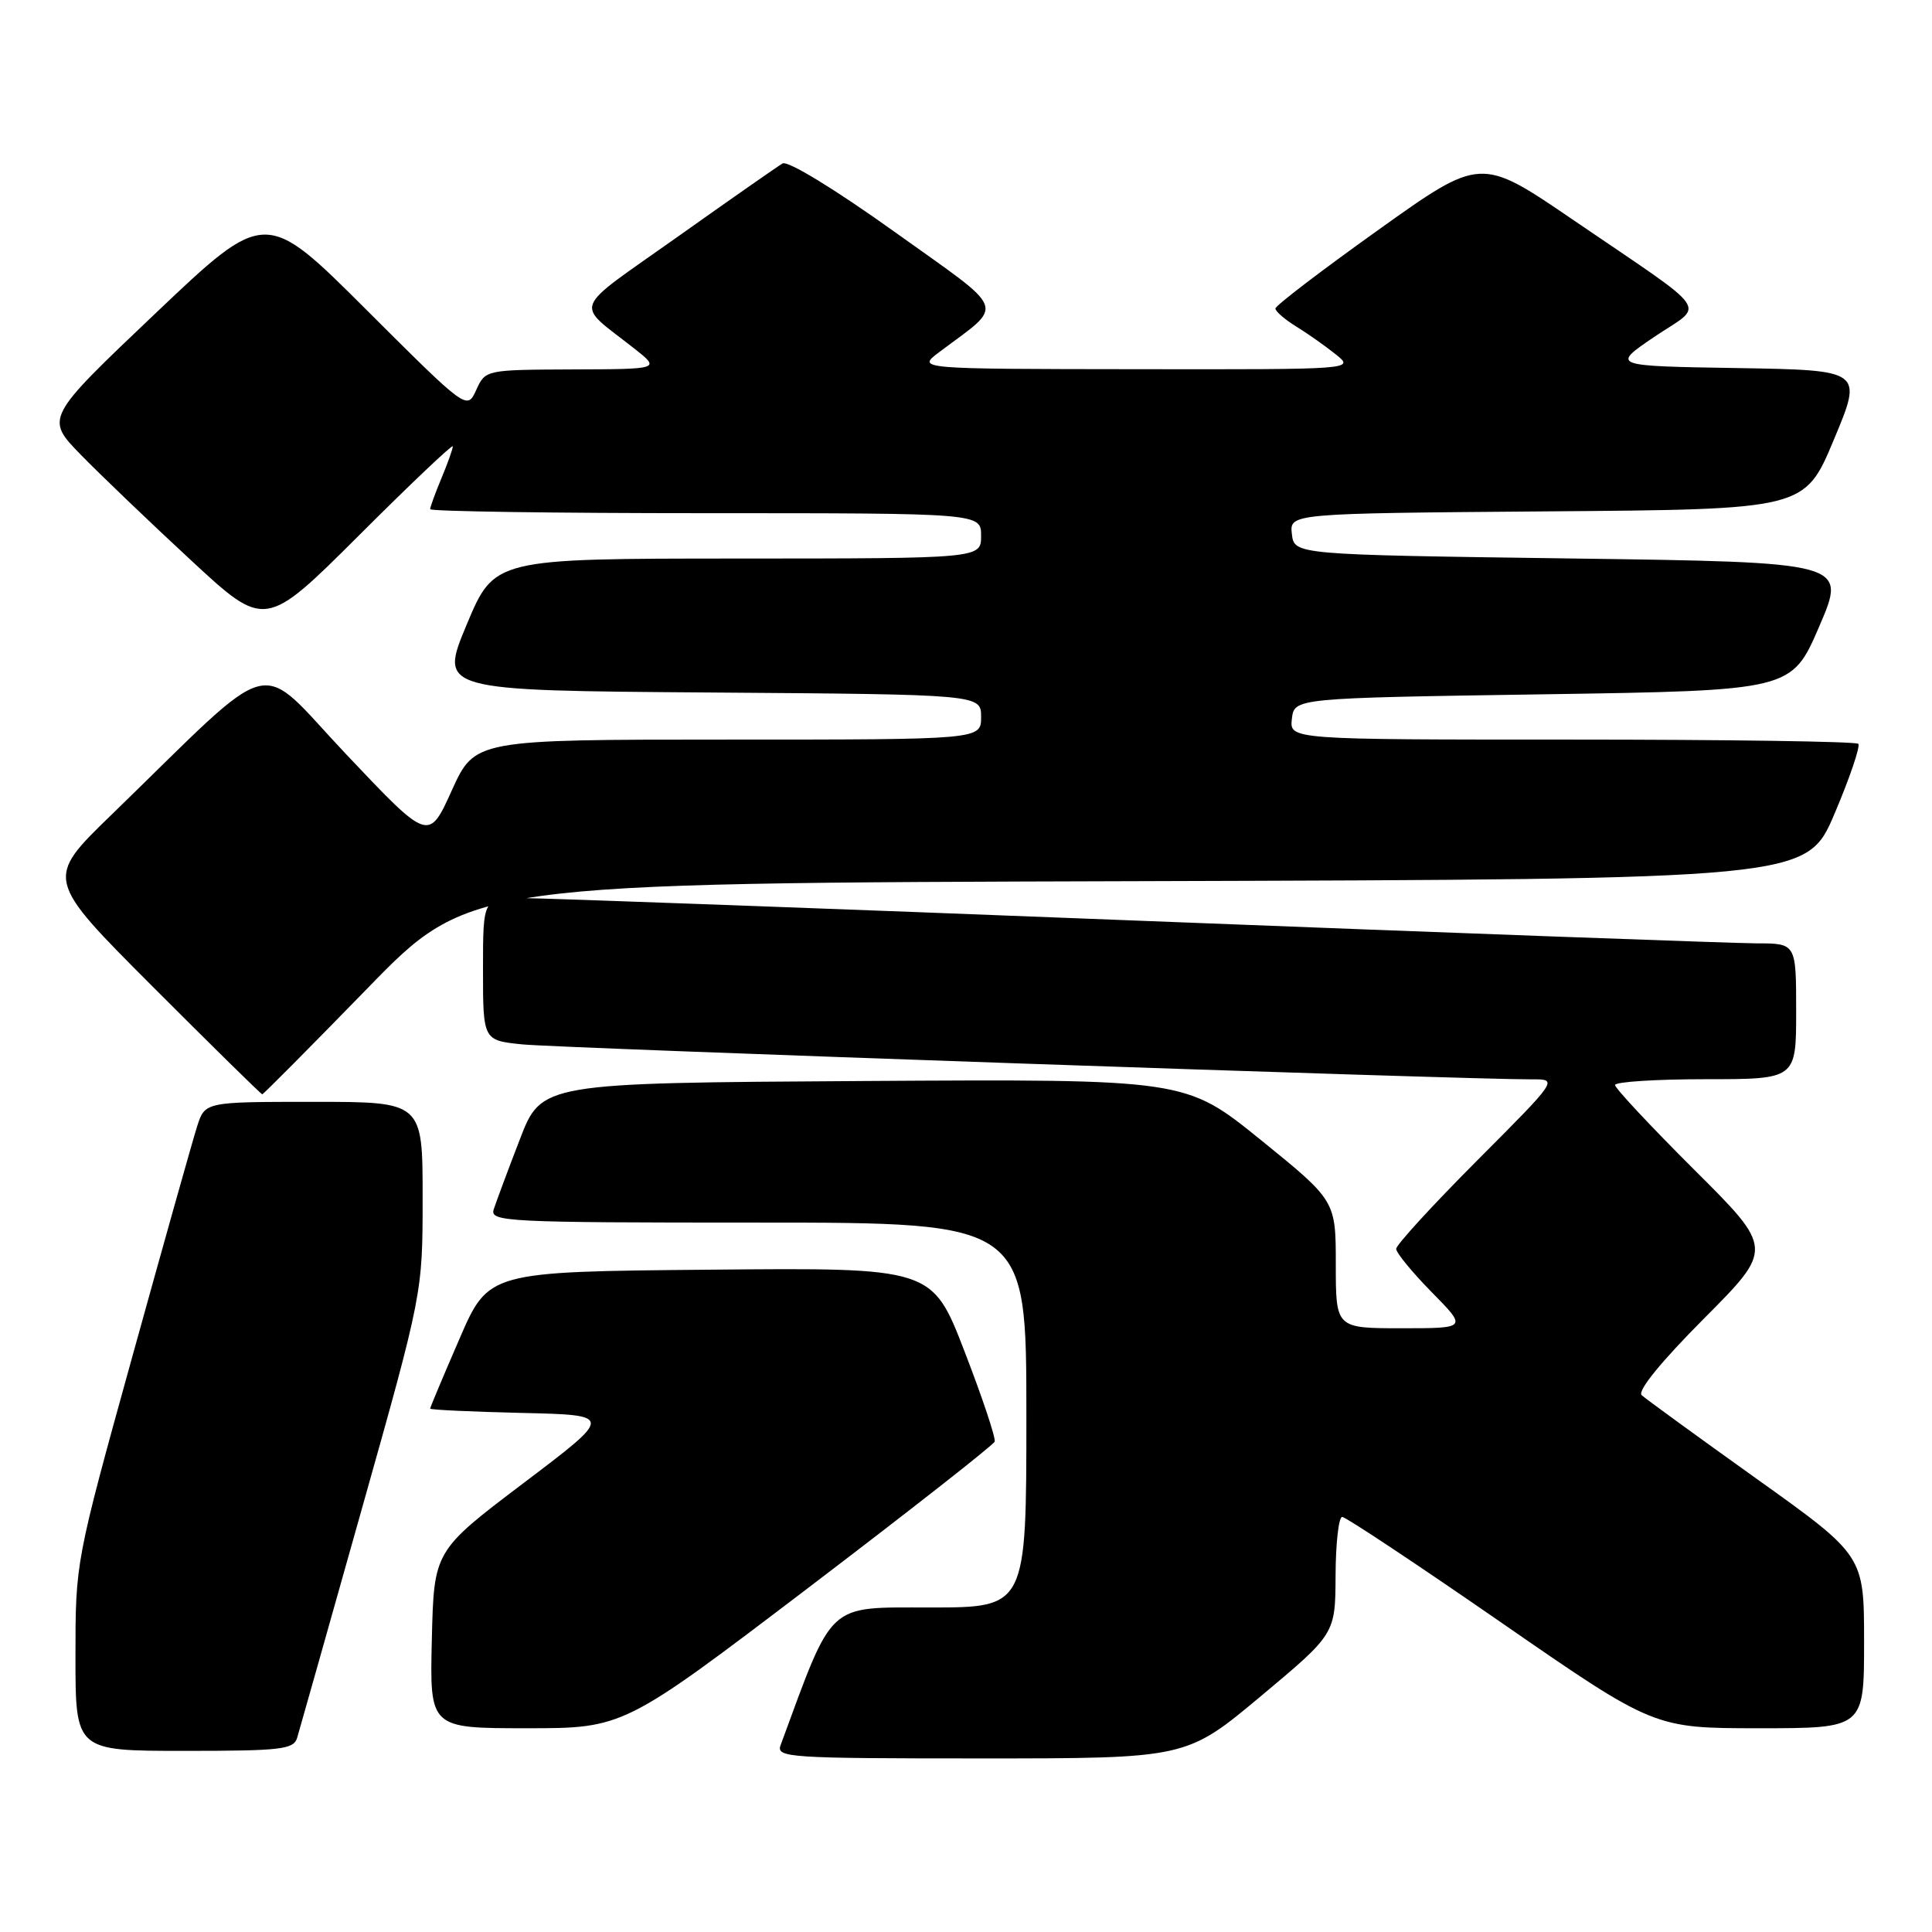 <?xml version="1.0" encoding="UTF-8" standalone="no"?>
<!DOCTYPE svg PUBLIC "-//W3C//DTD SVG 1.1//EN" "http://www.w3.org/Graphics/SVG/1.1/DTD/svg11.dtd" >
<svg xmlns="http://www.w3.org/2000/svg" xmlns:xlink="http://www.w3.org/1999/xlink" version="1.1" viewBox="0 0 256 256">
 <g >
 <path fill="currentColor"
d=" M 167.07 224.75 C 176.94 216.50 176.94 216.50 176.97 208.75 C 176.99 204.49 177.38 201.00 177.85 201.00 C 178.31 201.00 187.80 207.30 198.93 215.00 C 219.17 229.00 219.17 229.00 233.08 229.00 C 247.00 229.00 247.00 229.00 247.00 217.56 C 247.00 206.12 247.00 206.12 232.75 195.94 C 224.91 190.34 218.07 185.36 217.53 184.87 C 216.94 184.31 220.07 180.46 225.78 174.72 C 235.00 165.46 235.00 165.46 224.50 155.00 C 218.72 149.24 214.00 144.19 214.00 143.77 C 214.00 143.35 219.40 143.00 226.00 143.00 C 238.00 143.00 238.00 143.00 238.00 134.00 C 238.00 125.00 238.00 125.00 232.75 125.00 C 229.86 124.99 193.07 123.65 151.00 122.00 C 108.92 120.35 72.14 119.01 69.25 119.00 C 64.00 119.00 64.00 119.00 64.00 128.43 C 64.00 137.86 64.00 137.86 69.25 138.39 C 74.12 138.88 195.23 143.08 202.98 143.02 C 206.47 143.00 206.47 143.00 195.73 153.77 C 189.83 159.69 185.00 164.96 185.00 165.48 C 185.00 166.00 187.12 168.58 189.71 171.22 C 194.42 176.00 194.42 176.00 185.71 176.00 C 177.00 176.00 177.00 176.00 177.00 167.55 C 177.00 159.10 177.00 159.10 167.05 151.04 C 157.09 142.98 157.09 142.98 114.42 143.24 C 71.75 143.50 71.75 143.50 68.87 151.00 C 67.28 155.12 65.73 159.29 65.42 160.25 C 64.90 161.89 67.01 162.00 100.43 162.00 C 136.00 162.00 136.00 162.00 136.00 187.50 C 136.00 213.00 136.00 213.00 123.25 213.00 C 109.45 213.01 110.51 212.03 103.43 231.25 C 102.83 232.89 104.50 233.00 129.99 233.00 C 157.20 233.00 157.20 233.00 167.07 224.75 Z  M 39.38 230.25 C 39.67 229.29 43.52 215.64 47.95 199.92 C 56.00 171.34 56.00 171.34 56.00 158.67 C 56.00 146.00 56.00 146.00 41.58 146.00 C 27.16 146.00 27.16 146.00 26.12 149.25 C 25.55 151.04 21.69 164.75 17.54 179.73 C 10.00 206.94 10.00 206.97 10.00 219.48 C 10.00 232.00 10.00 232.00 24.43 232.00 C 37.31 232.00 38.92 231.81 39.38 230.25 Z  M 107.07 210.42 C 120.50 200.20 131.64 191.47 131.80 191.02 C 131.97 190.57 130.17 185.19 127.81 179.08 C 123.52 167.97 123.52 167.97 94.12 168.24 C 64.73 168.50 64.73 168.50 60.87 177.43 C 58.74 182.34 57.00 186.48 57.00 186.65 C 57.00 186.81 62.46 187.06 69.14 187.22 C 81.29 187.50 81.29 187.50 69.39 196.50 C 57.50 205.50 57.50 205.50 57.22 217.25 C 56.94 229.00 56.94 229.00 69.78 229.00 C 82.63 229.00 82.63 229.00 107.07 210.42 Z  M 48.64 131.01 C 62.25 117.01 62.25 117.01 150.82 116.76 C 239.39 116.50 239.39 116.50 243.09 107.81 C 245.12 103.03 246.53 98.87 246.23 98.56 C 245.92 98.25 228.84 98.00 208.27 98.00 C 170.87 98.00 170.87 98.00 171.18 95.25 C 171.50 92.50 171.50 92.50 204.45 92.00 C 237.40 91.50 237.40 91.50 241.06 83.00 C 244.72 74.50 244.72 74.50 208.11 74.00 C 171.50 73.50 171.50 73.50 171.18 70.76 C 170.87 68.03 170.87 68.03 205.00 67.76 C 239.13 67.50 239.13 67.50 242.99 58.27 C 246.85 49.05 246.85 49.05 230.18 48.77 C 213.50 48.50 213.50 48.50 219.23 44.62 C 225.93 40.09 227.23 41.95 208.35 29.07 C 196.19 20.78 196.19 20.78 182.60 30.49 C 175.12 35.83 169.00 40.50 169.00 40.88 C 169.00 41.26 170.24 42.33 171.75 43.26 C 173.26 44.19 175.62 45.85 177.00 46.96 C 179.50 48.96 179.50 48.96 150.50 48.92 C 121.50 48.89 121.50 48.89 124.41 46.69 C 133.19 40.07 133.76 41.62 118.52 30.71 C 110.59 25.04 104.38 21.25 103.69 21.66 C 103.04 22.04 96.74 26.44 89.71 31.43 C 75.48 41.52 76.09 39.91 84.07 46.20 C 87.50 48.91 87.50 48.91 75.91 48.95 C 64.33 49.00 64.32 49.00 63.10 51.68 C 61.88 54.35 61.88 54.35 48.52 41.02 C 35.16 27.69 35.16 27.69 20.57 41.55 C 5.98 55.41 5.98 55.41 10.74 60.29 C 13.36 62.97 19.92 69.25 25.32 74.25 C 35.13 83.34 35.13 83.34 47.57 70.94 C 54.40 64.11 60.00 58.81 60.00 59.14 C 60.00 59.48 59.33 61.37 58.50 63.35 C 57.68 65.32 57.00 67.18 57.00 67.47 C 57.00 67.76 73.42 68.00 93.50 68.00 C 130.00 68.00 130.00 68.00 130.00 71.00 C 130.00 74.00 130.00 74.00 97.75 74.01 C 65.50 74.02 65.50 74.02 61.84 82.76 C 58.19 91.50 58.19 91.50 94.09 91.76 C 130.00 92.02 130.00 92.02 130.00 95.01 C 130.00 98.00 130.00 98.00 96.46 98.00 C 62.92 98.00 62.92 98.00 59.86 104.75 C 56.80 111.50 56.80 111.50 45.93 100.01 C 33.67 87.06 37.25 86.15 14.75 107.98 C 5.99 116.47 5.99 116.47 20.23 130.73 C 28.07 138.58 34.60 145.00 34.75 145.00 C 34.90 145.00 41.15 138.70 48.64 131.01 Z "/>
</g>
</svg>